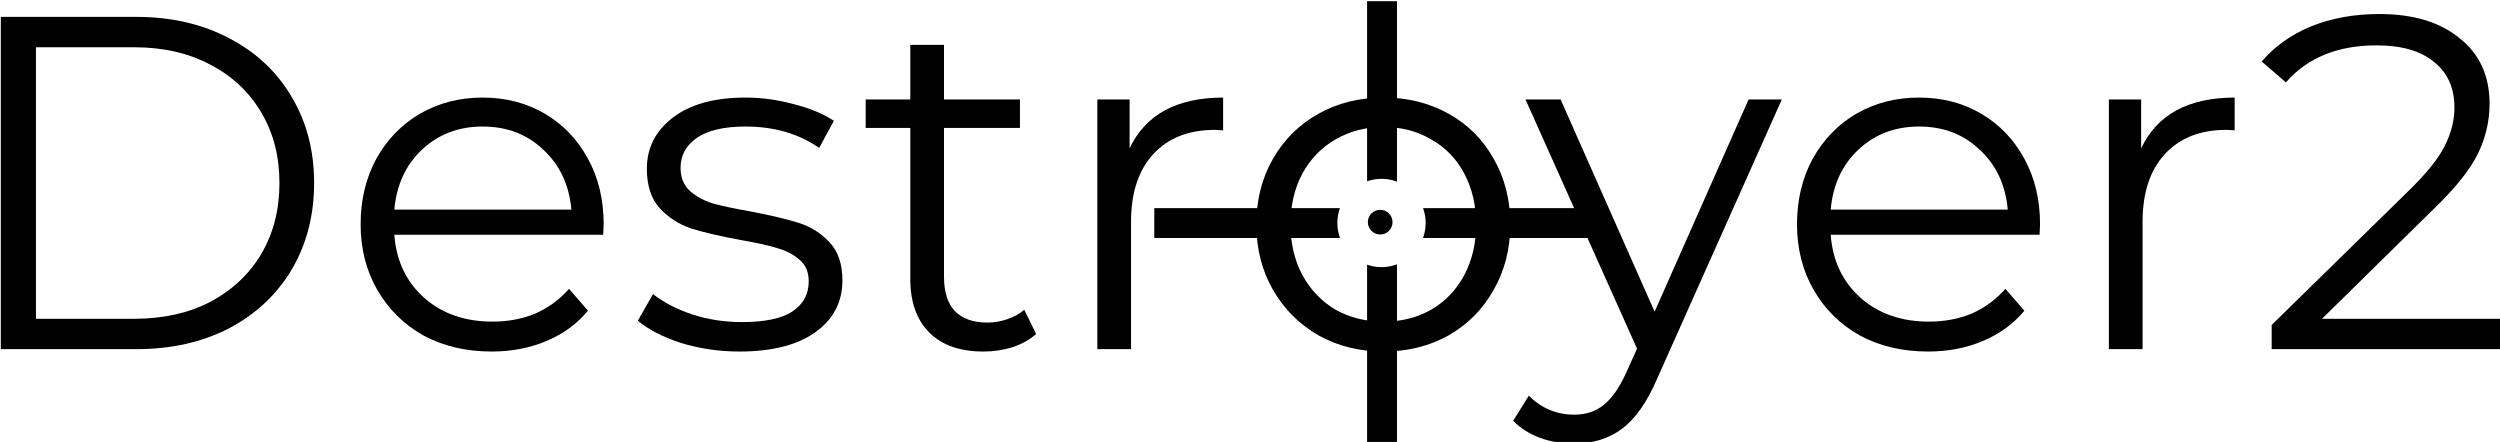 <?xml version="1.0" encoding="UTF-8" standalone="no"?>
<svg
   xmlns:dc="http://purl.org/dc/elements/1.1/"
   xmlns:cc="http://creativecommons.org/ns#"
   xmlns:rdf="http://www.w3.org/1999/02/22-rdf-syntax-ns#"
   xmlns:svg="http://www.w3.org/2000/svg"
   xmlns="http://www.w3.org/2000/svg"
   id="svg8"
   version="1.1"
   viewBox="0 0 267.969 47.368">
  <defs
     id="defs2" />
  <g
     transform="translate(-14.515,-167.619)"
     id="layer1">
    <g
       id="flowRoot18"
       style="font-style:normal;font-weight:normal;font-size:40px;line-height:1.25;font-family:sans-serif;letter-spacing:0px;word-spacing:0px;fill:#000000;fill-opacity:1;stroke:none"
       transform="matrix(0.265,0,0,0.265,-40.721,99.195)"
       aria-label="Destroyer2">
      <path
         id="path59"
         style="font-style:normal;font-variant:normal;font-weight:normal;font-stretch:normal;font-size:192px;font-family:Montserrat;-inkscape-font-specification:'Montserrat, Normal';font-variant-ligatures:normal;font-variant-caps:normal;font-variant-numeric:normal;font-feature-settings:normal;text-align:start;writing-mode:lr-tb;text-anchor:start"
         d="m 208.767,265.031 h 54.72 q 21.312,0 37.632,8.64 16.32,8.448 25.344,23.808 9.024,15.168 9.024,34.752 0,19.584 -9.024,34.944 -9.024,15.168 -25.344,23.808 -16.32,8.448 -37.632,8.448 h -54.72 z m 53.952,122.112 q 17.664,0 30.912,-6.912 13.248,-7.104 20.544,-19.392 7.296,-12.48 7.296,-28.608 0,-16.128 -7.296,-28.416 -7.296,-12.48 -20.544,-19.392 -13.248,-7.104 -30.912,-7.104 h -39.744 v 109.824 z" />
      <path
         id="path61"
         style="font-style:normal;font-variant:normal;font-weight:normal;font-stretch:normal;font-size:192px;font-family:Montserrat;-inkscape-font-specification:'Montserrat, Normal';font-variant-ligatures:normal;font-variant-caps:normal;font-variant-numeric:normal;font-feature-settings:normal;text-align:start;writing-mode:lr-tb;text-anchor:start"
         d="m 452.415,353.159 h -84.48 q 1.152,15.744 12.096,25.536 10.944,9.6 27.648,9.6 9.408,0 17.28,-3.264 7.872,-3.456 13.632,-9.984 l 7.68,8.832 q -6.72,8.064 -16.896,12.288 -9.984,4.224 -22.08,4.224 -15.552,0 -27.648,-6.528 -11.904,-6.72 -18.624,-18.432 -6.72,-11.712 -6.72,-26.496 0,-14.784 6.336,-26.496 6.528,-11.712 17.664,-18.24 11.328,-6.528 25.344,-6.528 14.016,0 25.152,6.528 11.136,6.528 17.472,18.24 6.336,11.52 6.336,26.496 z m -48.768,-43.776 q -14.592,0 -24.576,9.408 -9.792,9.216 -11.136,24.192 h 71.616 q -1.344,-14.976 -11.328,-24.192 -9.792,-9.408 -24.576,-9.408 z" />
      <path
         id="path63"
         style="font-style:normal;font-variant:normal;font-weight:normal;font-stretch:normal;font-size:192px;font-family:Montserrat;-inkscape-font-specification:'Montserrat, Normal';font-variant-ligatures:normal;font-variant-caps:normal;font-variant-numeric:normal;font-feature-settings:normal;text-align:start;writing-mode:lr-tb;text-anchor:start"
         d="m 507.518,400.391 q -12.288,0 -23.616,-3.456 -11.136,-3.648 -17.472,-9.024 l 6.144,-10.752 q 6.336,4.992 15.936,8.256 9.6,3.072 19.968,3.072 13.824,0 20.352,-4.224 6.72,-4.416 6.72,-12.288 0,-5.568 -3.648,-8.64 -3.648,-3.264 -9.216,-4.8 -5.568,-1.728 -14.784,-3.264 -12.288,-2.304 -19.776,-4.608 -7.488,-2.496 -12.864,-8.256 -5.184,-5.76 -5.184,-15.936 0,-12.672 10.56,-20.736 10.56,-8.064 29.376,-8.064 9.792,0 19.584,2.688 9.792,2.496 16.128,6.72 l -5.952,10.944 q -12.48,-8.64 -29.76,-8.64 -13.056,0 -19.776,4.608 -6.528,4.608 -6.528,12.096 0,5.76 3.648,9.216 3.84,3.456 9.408,5.184 5.568,1.536 15.36,3.264 12.096,2.304 19.392,4.608 7.296,2.304 12.48,7.872 5.184,5.568 5.184,15.36 0,13.248 -11.136,21.12 -10.944,7.68 -30.528,7.68 z" />
      <path
         id="path65"
         style="font-style:normal;font-variant:normal;font-weight:normal;font-stretch:normal;font-size:192px;font-family:Montserrat;-inkscape-font-specification:'Montserrat, Normal';font-variant-ligatures:normal;font-variant-caps:normal;font-variant-numeric:normal;font-feature-settings:normal;text-align:start;writing-mode:lr-tb;text-anchor:start"
         d="m 627.518,393.287 q -3.84,3.456 -9.6,5.376 -5.568,1.728 -11.712,1.728 -14.208,0 -21.888,-7.68 -7.68,-7.68 -7.68,-21.696 v -61.056 h -18.048 v -11.52 h 18.048 v -22.08 h 13.632 v 22.08 h 30.72 v 11.52 h -30.72 v 60.288 q 0,9.024 4.416,13.824 4.608,4.608 13.056,4.608 4.224,0 8.064,-1.344 4.032,-1.344 6.912,-3.84 z" />
      <path
         id="path67"
         style="font-style:normal;font-variant:normal;font-weight:normal;font-stretch:normal;font-size:192px;font-family:Montserrat;-inkscape-font-specification:'Montserrat, Normal';font-variant-ligatures:normal;font-variant-caps:normal;font-variant-numeric:normal;font-feature-settings:normal;text-align:start;writing-mode:lr-tb;text-anchor:start"
         d="m 665.342,318.215 q 4.8,-10.176 14.208,-15.36 9.6,-5.184 23.616,-5.184 v 13.248 l -3.264,-0.192 q -15.936,0 -24.96,9.792 -9.024,9.792 -9.024,27.456 v 51.456 h -13.632 v -100.992 h 13.056 z" />
      <path
         id="path69"
         style="font-style:normal;font-variant:normal;font-weight:normal;font-stretch:normal;font-size:192px;font-family:Montserrat;-inkscape-font-specification:'Montserrat, Normal';font-variant-ligatures:normal;font-variant-caps:normal;font-variant-numeric:normal;font-feature-settings:normal;text-align:start;writing-mode:lr-tb;text-anchor:start"
         d="m 768.061,400.391 q -14.592,0 -26.304,-6.528 -11.712,-6.72 -18.432,-18.432 -6.72,-11.712 -6.72,-26.496 0,-14.784 6.72,-26.496 6.72,-11.712 18.432,-18.24 11.712,-6.528 26.304,-6.528 14.592,0 26.304,6.528 11.712,6.528 18.24,18.24 6.72,11.712 6.72,26.496 0,14.784 -6.72,26.496 -6.528,11.712 -18.24,18.432 -11.712,6.528 -26.304,6.528 z m 0,-12.096 q 10.752,0 19.2,-4.8 8.64,-4.992 13.44,-14.016 4.8,-9.024 4.8,-20.544 0,-11.52 -4.8,-20.544 -4.8,-9.024 -13.44,-13.824 -8.448,-4.992 -19.2,-4.992 -10.752,0 -19.392,4.992 -8.448,4.8 -13.44,13.824 -4.8,9.024 -4.8,20.544 0,11.52 4.8,20.544 4.992,9.024 13.44,14.016 8.64,4.8 19.392,4.8 z" />
      <path
         id="path71"
         style="font-style:normal;font-variant:normal;font-weight:normal;font-stretch:normal;font-size:192px;font-family:Montserrat;-inkscape-font-specification:'Montserrat, Normal';font-variant-ligatures:normal;font-variant-caps:normal;font-variant-numeric:normal;font-feature-settings:normal;text-align:start;writing-mode:lr-tb;text-anchor:start"
         d="m 929.149,298.439 -50.496,113.088 q -6.144,14.208 -14.208,20.16 -8.064,5.952 -19.392,5.952 -7.296,0 -13.632,-2.304 -6.336,-2.304 -10.944,-6.912 l 6.336,-10.176 q 7.68,7.68 18.432,7.68 6.912,0 11.712,-3.84 4.992,-3.84 9.216,-13.056 l 4.416,-9.792 -45.12,-100.8 h 14.208 l 38.016,85.824 38.016,-85.824 z" />
      <path
         id="path73"
         style="font-style:normal;font-variant:normal;font-weight:normal;font-stretch:normal;font-size:192px;font-family:Montserrat;-inkscape-font-specification:'Montserrat, Normal';font-variant-ligatures:normal;font-variant-caps:normal;font-variant-numeric:normal;font-feature-settings:normal;text-align:start;writing-mode:lr-tb;text-anchor:start"
         d="m 1033.405,353.159 h -84.48 q 1.152,15.744 12.096,25.536 10.944,9.6 27.648,9.6 9.408,0 17.28,-3.264 7.872,-3.456 13.632,-9.984 l 7.68,8.832 q -6.72,8.064 -16.896,12.288 -9.984,4.224 -22.08,4.224 -15.552,0 -27.648,-6.528 -11.904,-6.72 -18.624,-18.432 -6.72,-11.712 -6.72,-26.496 0,-14.784 6.336,-26.496 6.528,-11.712 17.664,-18.24 11.328,-6.528 25.344,-6.528 14.016,0 25.152,6.528 11.136,6.528 17.472,18.24 6.336,11.52 6.336,26.496 z m -48.768,-43.776 q -14.592,0 -24.576,9.408 -9.792,9.216 -11.136,24.192 h 71.616 q -1.344,-14.976 -11.328,-24.192 -9.792,-9.408 -24.576,-9.408 z" />
      <path
         id="path76"
         style="font-style:normal;font-variant:normal;font-weight:normal;font-stretch:normal;font-size:192px;font-family:Montserrat;-inkscape-font-specification:'Montserrat, Normal';font-variant-ligatures:normal;font-variant-caps:normal;font-variant-numeric:normal;font-feature-settings:normal;text-align:start;writing-mode:lr-tb;text-anchor:start"
         d="m 1074.492,318.215 q 4.8,-10.176 14.208,-15.36 9.6,-5.184 23.616,-5.184 v 13.248 l -3.264,-0.192 q -15.936,0 -24.96,9.792 -9.024,9.792 -9.024,27.456 v 51.456 h -13.632 v -100.992 h 13.056 z" />
      <path
         id="path78"
         style="font-style:normal;font-variant:normal;font-weight:normal;font-stretch:normal;font-size:192px;font-family:Montserrat;-inkscape-font-specification:'Montserrat, Normal';font-variant-ligatures:normal;font-variant-caps:normal;font-variant-numeric:normal;font-feature-settings:normal;text-align:start;writing-mode:lr-tb;text-anchor:start"
         d="m 1221.564,387.143 v 12.288 h -94.272 v -9.792 l 55.872,-54.72 q 10.56,-10.368 14.208,-17.856 3.84,-7.68 3.84,-15.36 0,-11.904 -8.256,-18.432 -8.064,-6.72 -23.232,-6.72 -23.616,0 -36.672,14.976 l -9.792,-8.448 q 7.872,-9.216 19.968,-14.208 12.288,-4.992 27.648,-4.992 20.544,0 32.448,9.792 12.096,9.6 12.096,26.496 0,10.368 -4.608,19.968 -4.608,9.6 -17.472,22.08 l -45.696,44.928 z" />
    </g>
    <path
       transform="matrix(0.265,0,0,0.265,0,87)"
       id="rect26"
       d="m 607.732,304.701 v 72.857 a 17.857,17.857 0 0 1 5.838,-1.002 17.857,17.857 0 0 1 6.258,1.156 v -73.012 z"
       style="stroke-width:0.96" />
    <path
       transform="matrix(0.265,0,0,0.265,0,87)"
       id="rect26-8"
       d="m 619.828,411.127 a 17.857,17.857 0 0 1 -6.258,1.145 17.857,17.857 0 0 1 -5.838,-1.004 v 72.203 h 12.096 z"
       style="stroke-width:0.96" />
    <path
       transform="matrix(0.265,0,0,0.265,0,87)"
       id="rect26-5"
       d="m 521.662,388.402 v 12.094 h 75.137 a 17.857,17.857 0 0 1 -1.084,-6.082 17.857,17.857 0 0 1 1.064,-6.012 z"
       clip-path="none"
       style="stroke-width:0.96" />
    <path
       transform="matrix(0.265,0,0,0.265,0,87)"
       id="rect26-5-6"
       d="m 630.367,388.402 a 17.857,17.857 0 0 1 1.061,6.012 17.857,17.857 0 0 1 -1.09,6.082 h 74.096 v -12.094 z"
       style="stroke-width:0.96" />
    <circle
       r="1.323"
       style="stroke-width:0.265"
       cy="191.431"
       cx="162.454"
       id="path75" />
  </g>
</svg>
